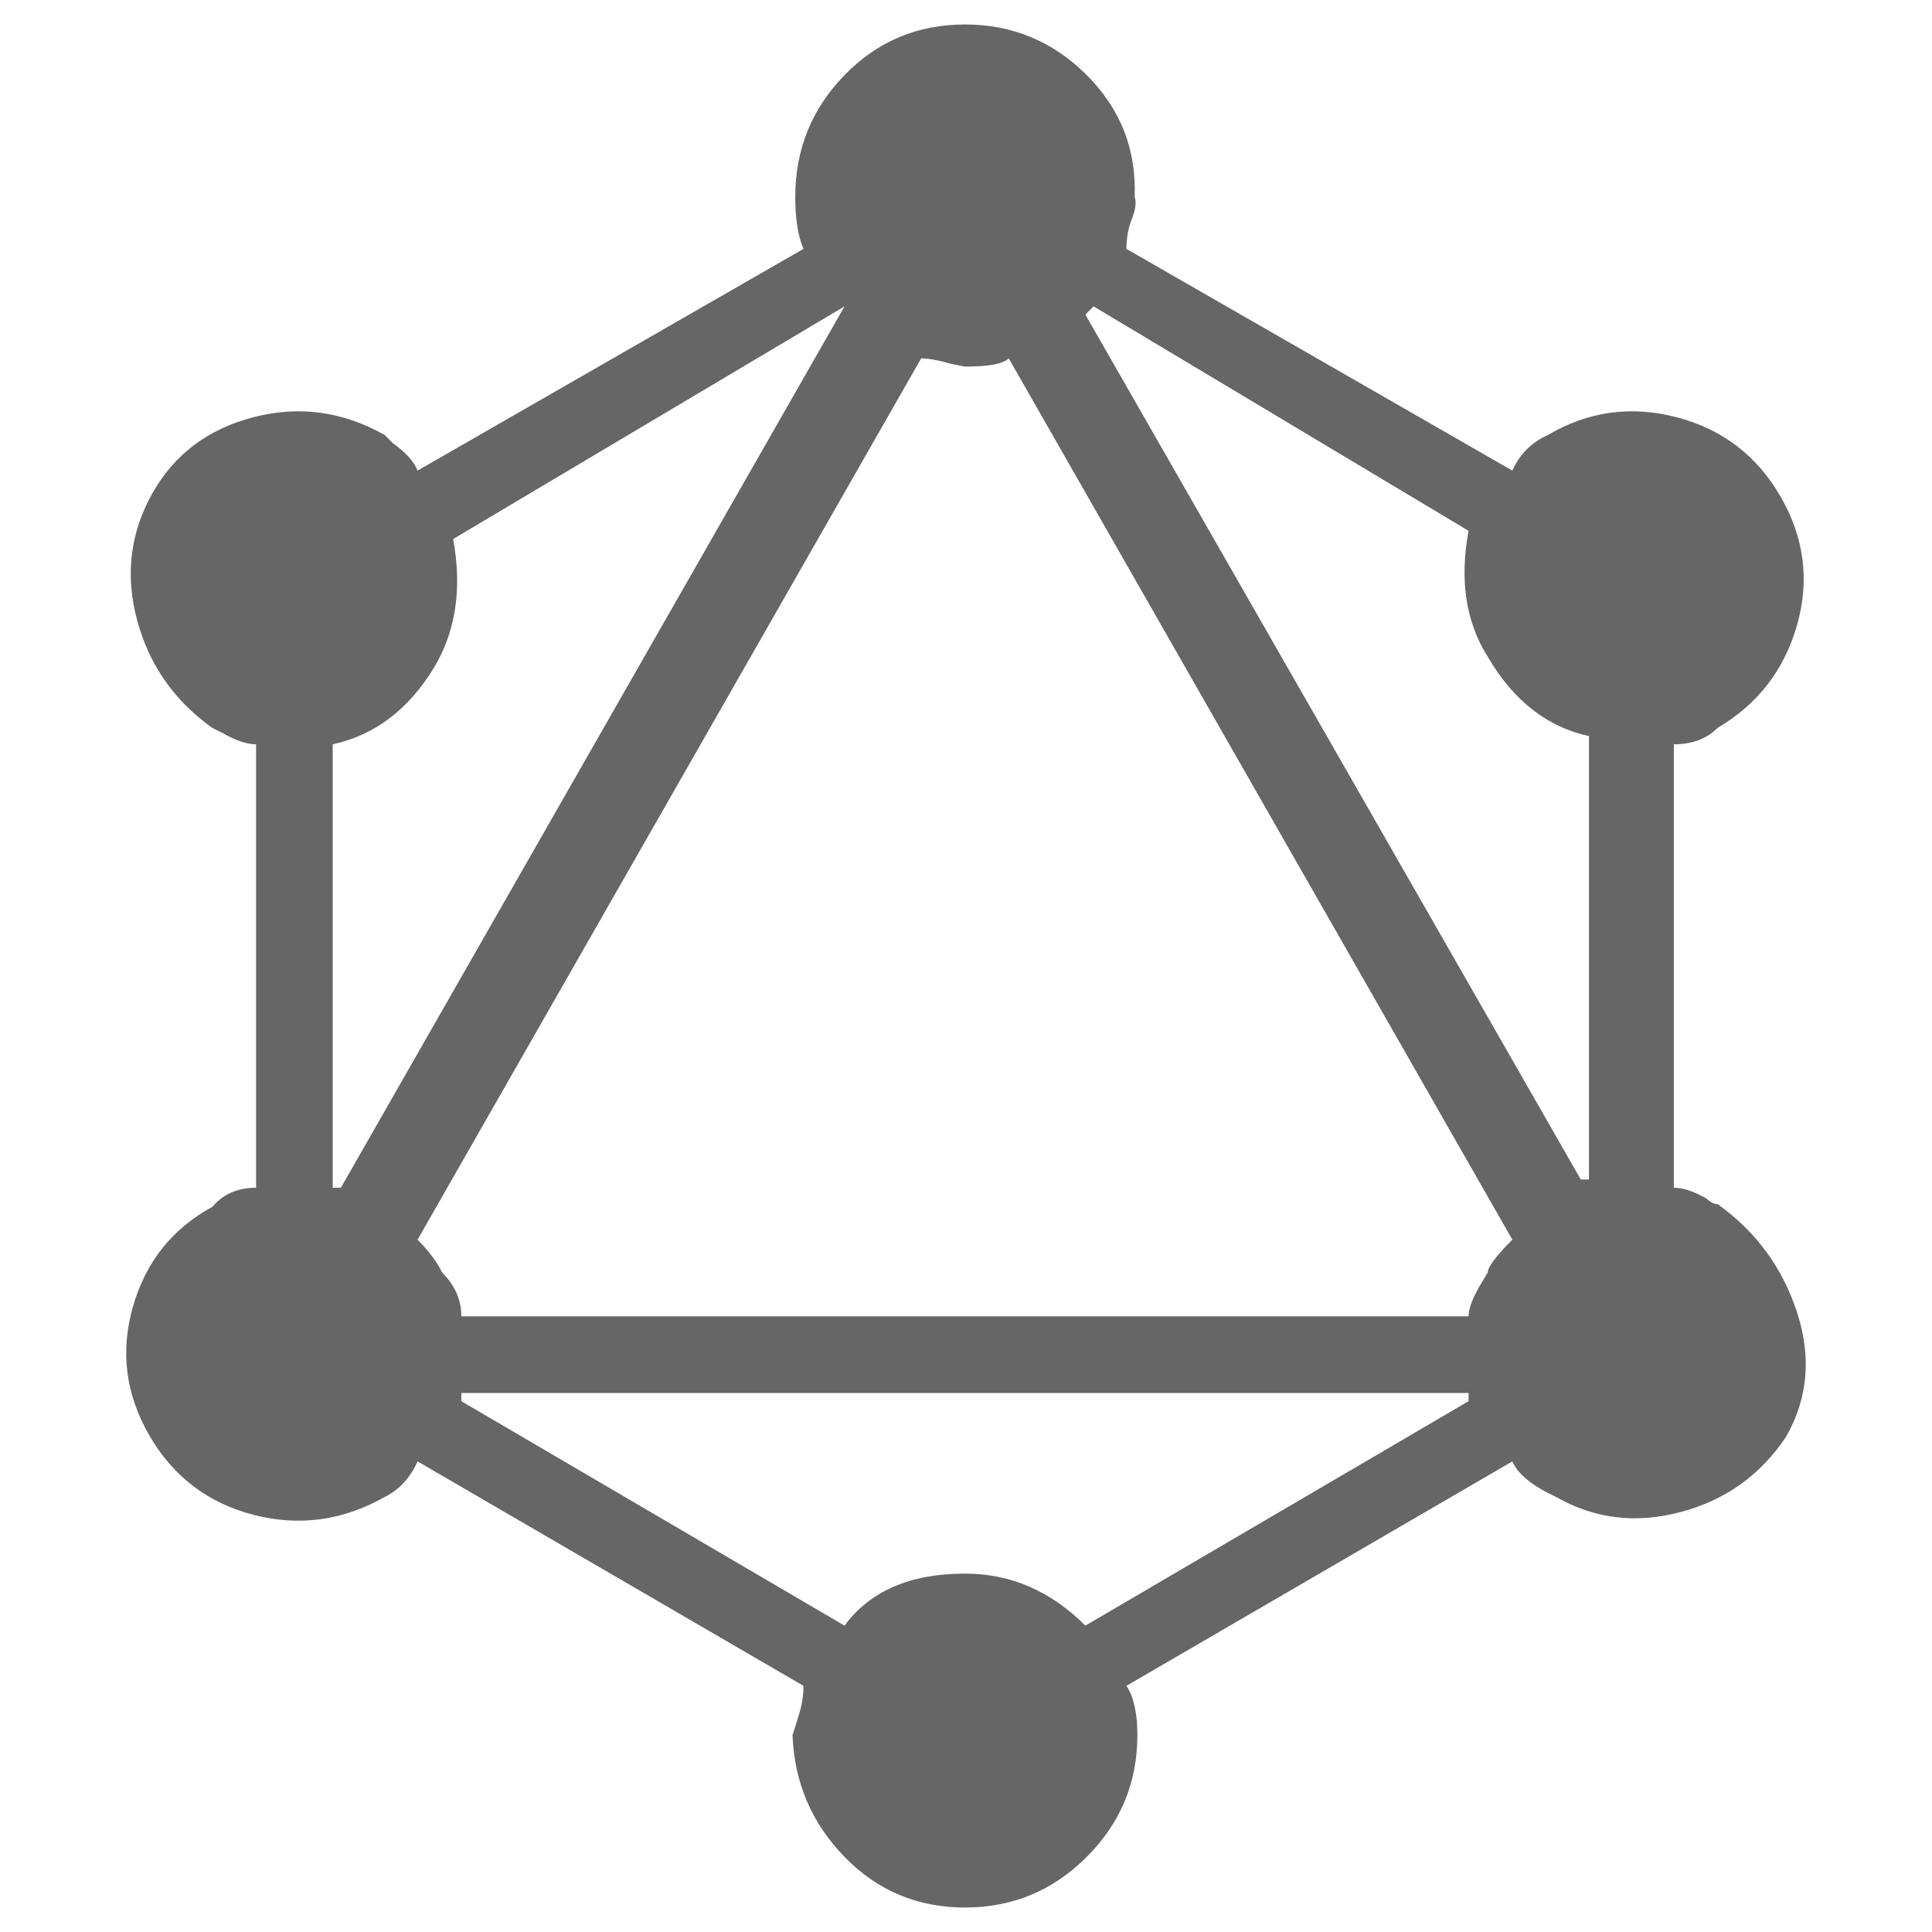 <?xml version="1.0" encoding="UTF-8"?>
<svg xmlns="http://www.w3.org/2000/svg" width="32" height="32" viewBox="0 0 24 24" fill="#666666"><path d="M21.337 14.958L21.337 14.958Q21.269 14.958 21.201 14.890L21.201 14.890Q20.963 14.754 20.793 14.754L20.793 14.754L20.793 9.246Q21.133 9.246 21.337 9.042L21.337 9.042Q22.085 8.600 22.323 7.767Q22.561 6.934 22.119 6.169Q21.677 5.404 20.827 5.183Q19.977 4.962 19.229 5.404L19.229 5.404Q18.923 5.540 18.787 5.846L18.787 5.846L13.993 3.092Q13.993 2.888 14.061 2.718Q14.129 2.548 14.095 2.446L14.095 2.446Q14.129 1.562 13.500 0.933Q12.871 0.304 11.987 0.304Q11.103 0.304 10.491 0.933Q9.879 1.562 9.879 2.446L9.879 2.446Q9.879 2.854 9.981 3.092L9.981 3.092L5.187 5.846Q5.119 5.676 4.881 5.506L4.881 5.506L4.779 5.404Q3.997 4.962 3.147 5.183Q2.297 5.404 1.889 6.135Q1.481 6.866 1.702 7.699Q1.923 8.532 2.637 9.042L2.637 9.042L2.773 9.110Q3.011 9.246 3.181 9.246L3.181 9.246L3.181 14.754Q2.841 14.754 2.637 14.992L2.637 14.992Q1.889 15.400 1.651 16.233Q1.413 17.066 1.855 17.831Q2.297 18.596 3.147 18.817Q3.997 19.038 4.779 18.596L4.779 18.596Q5.051 18.460 5.187 18.154L5.187 18.154L9.981 20.942Q9.981 21.112 9.930 21.282Q9.879 21.452 9.845 21.554L9.845 21.554Q9.879 22.438 10.491 23.067Q11.103 23.696 11.987 23.696Q12.871 23.696 13.500 23.067Q14.129 22.438 14.129 21.554L14.129 21.554Q14.129 21.146 13.993 20.942L13.993 20.942L18.787 18.154Q18.889 18.392 19.331 18.596L19.331 18.596Q20.045 19.004 20.878 18.783Q21.711 18.562 22.187 17.848L22.187 17.848Q22.595 17.134 22.323 16.301Q22.051 15.468 21.337 14.958ZM18.243 16.352L5.731 16.352Q5.731 16.046 5.493 15.808L5.493 15.808Q5.391 15.604 5.187 15.400L5.187 15.400L11.443 4.452Q11.579 4.452 11.817 4.520L11.817 4.520L11.987 4.554Q12.429 4.554 12.531 4.452L12.531 4.452L18.787 15.400Q18.481 15.706 18.481 15.808L18.481 15.808L18.379 15.978Q18.243 16.216 18.243 16.352L18.243 16.352ZM13.585 3.806L18.243 6.594Q18.073 7.512 18.481 8.158L18.481 8.158Q18.957 8.974 19.739 9.144L19.739 9.144L19.739 14.652L19.637 14.652L13.483 3.908L13.585 3.806ZM5.629 6.696L10.491 3.806Q10.491 3.840 10.491 3.874L10.491 3.874L10.491 3.806L4.235 14.754L4.133 14.754L4.133 9.246Q4.915 9.076 5.391 8.294L5.391 8.294Q5.799 7.614 5.629 6.696L5.629 6.696ZM18.243 17.406L13.483 20.194Q12.837 19.548 11.987 19.548L11.987 19.548Q10.967 19.548 10.491 20.194L10.491 20.194L5.731 17.406L5.731 17.304L18.243 17.304L18.243 17.406Z"/></svg>